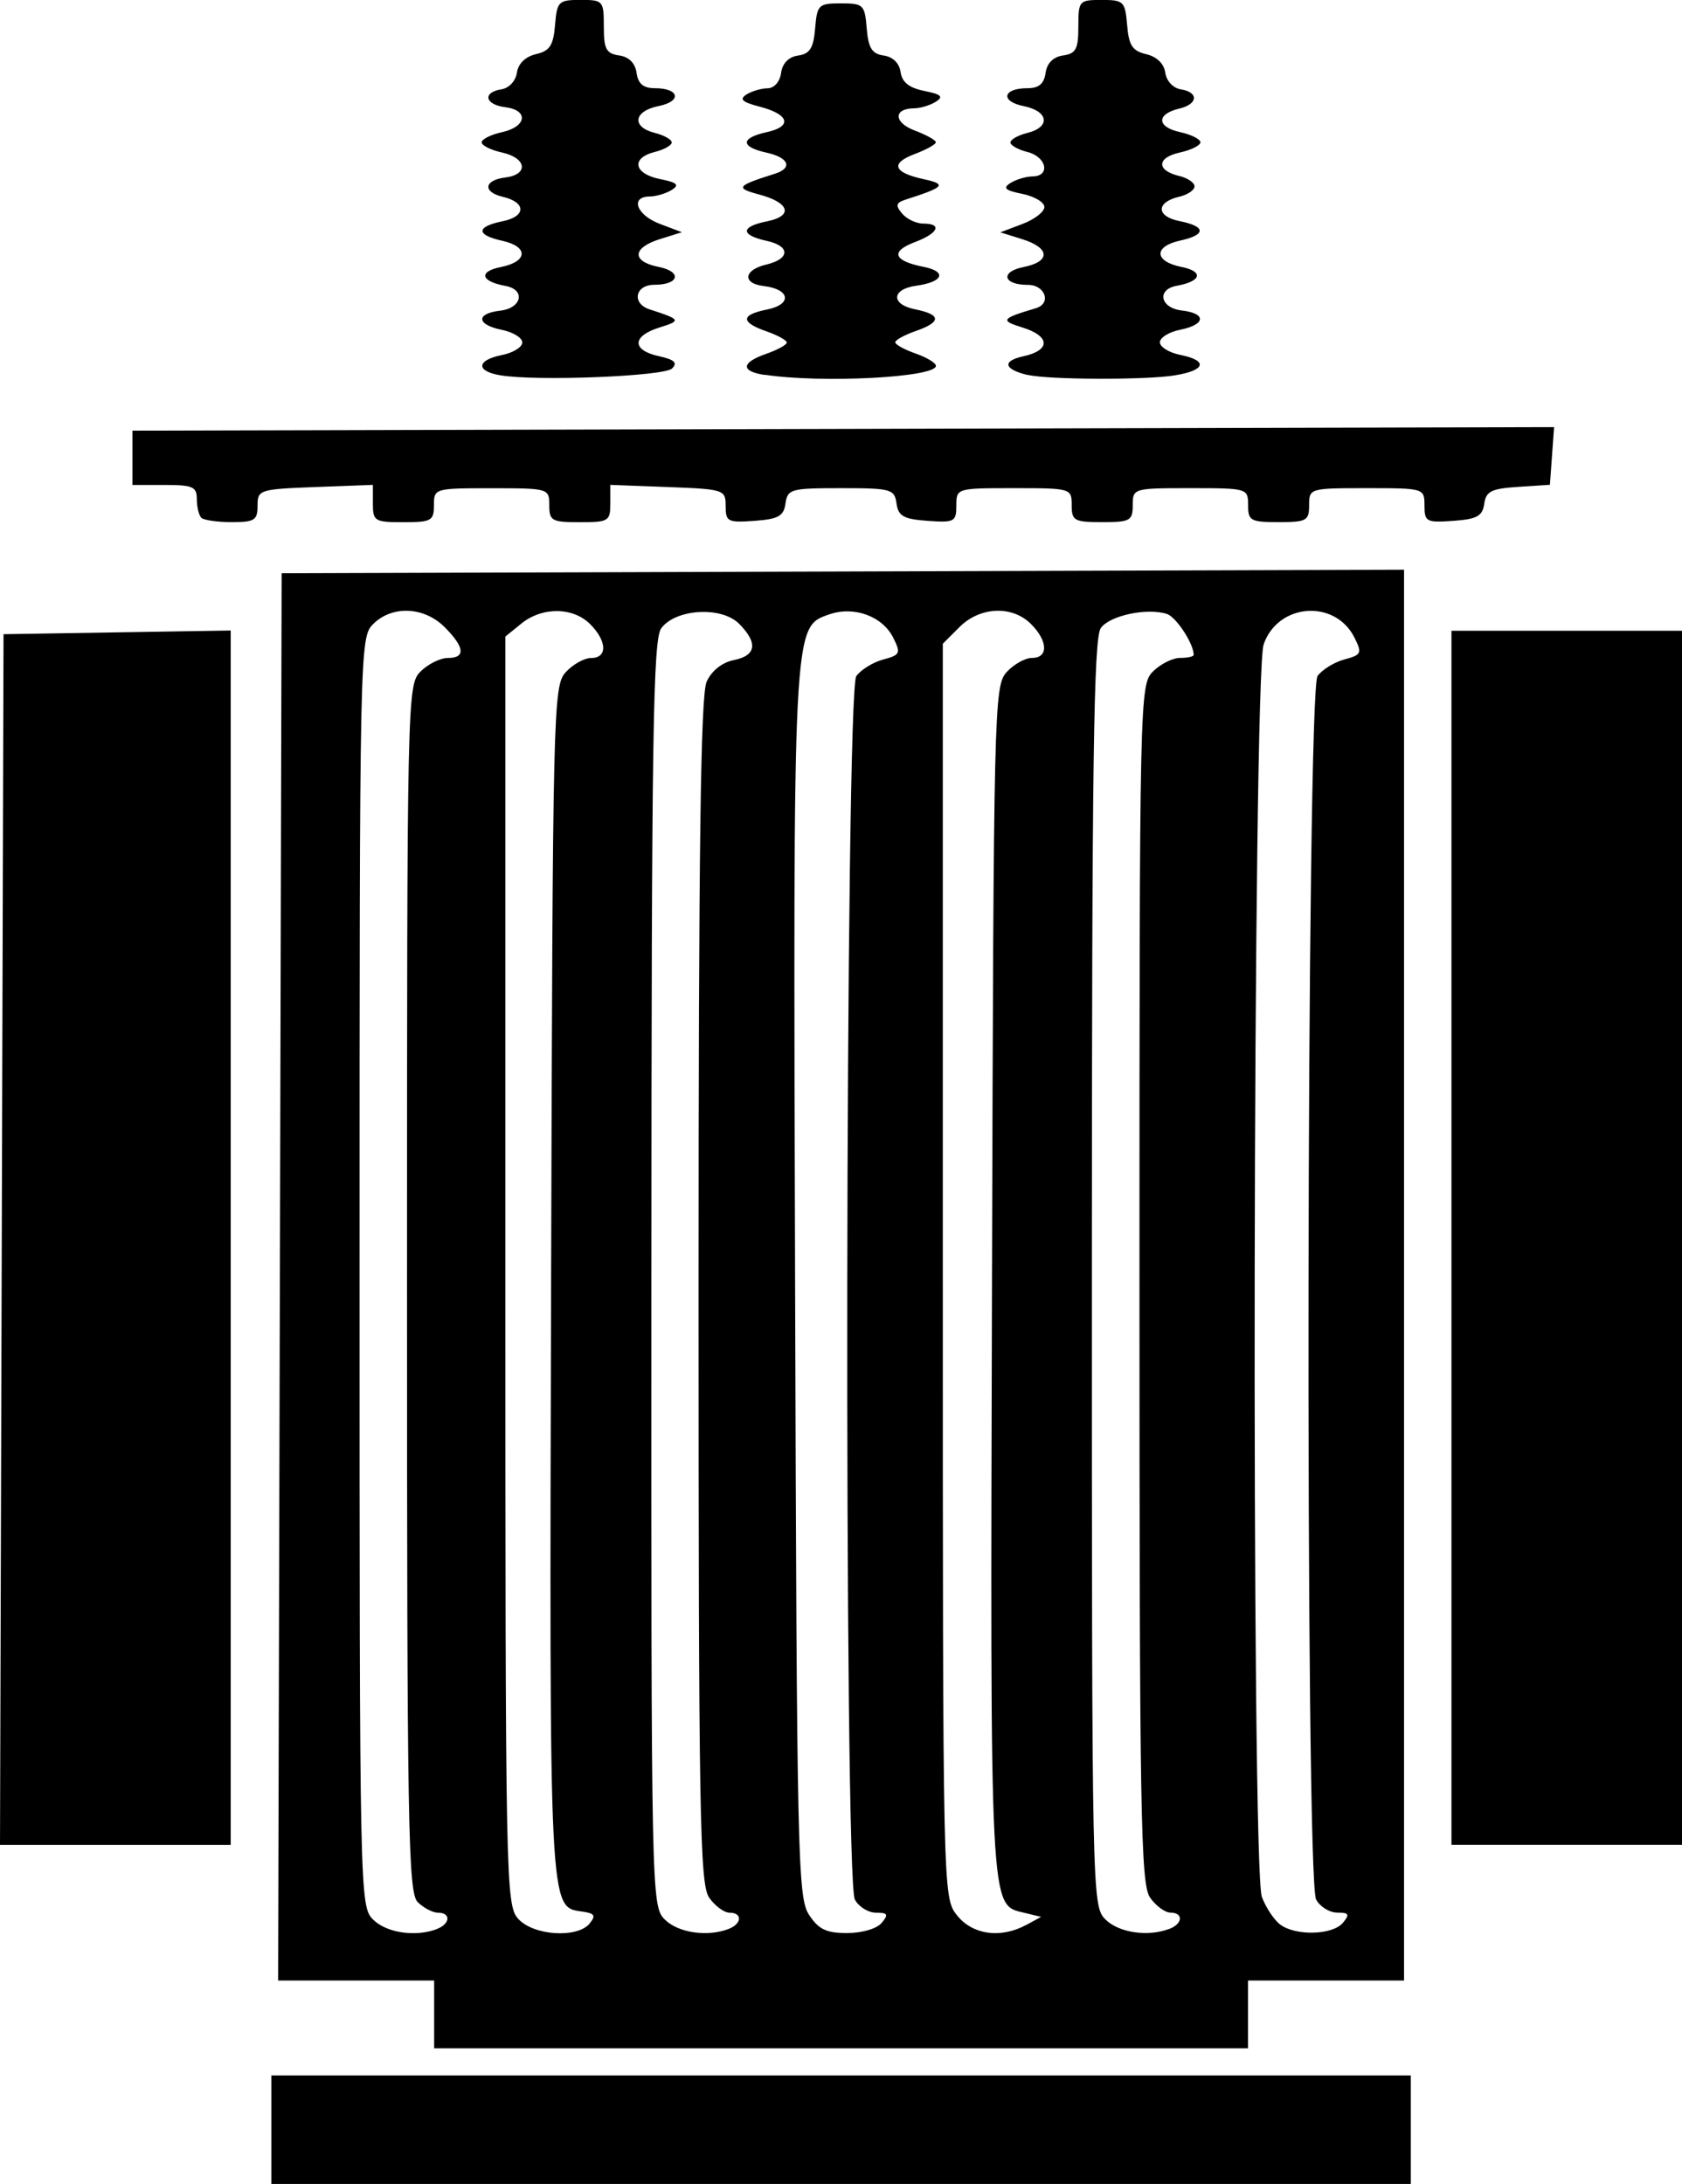 <?xml version="1.0" encoding="UTF-8" standalone="no"?>
<!-- Created with Inkscape (http://www.inkscape.org/) -->

<svg
   width="20.998mm"
   height="27.263mm"
   viewBox="0 0 20.998 27.263"
   version="1.1"
   id="svg530"
   xml:space="preserve"
   inkscape:version="1.2.1 (9c6d41e410, 2022-07-14)"
   sodipodi:docname="trafo.svg"
   xmlns:inkscape="http://www.inkscape.org/namespaces/inkscape"
   xmlns:sodipodi="http://sodipodi.sourceforge.net/DTD/sodipodi-0.dtd"
   xmlns="http://www.w3.org/2000/svg"
   xmlns:svg="http://www.w3.org/2000/svg"><sodipodi:namedview
     id="namedview532"
     pagecolor="#ffffff"
     bordercolor="#666666"
     borderopacity="1.0"
     inkscape:showpageshadow="2"
     inkscape:pageopacity="0.0"
     inkscape:pagecheckerboard="0"
     inkscape:deskcolor="#d1d1d1"
     inkscape:document-units="mm"
     showgrid="false"
     inkscape:zoom="0.49197391"
     inkscape:cx="42.685191"
     inkscape:cy="65.0441"
     inkscape:window-width="1280"
     inkscape:window-height="961"
     inkscape:window-x="-8"
     inkscape:window-y="-8"
     inkscape:window-maximized="1"
     inkscape:current-layer="layer1" /><defs
     id="defs527" /><g
     inkscape:label="Layer 1"
     inkscape:groupmode="layer"
     id="layer1"
     transform="translate(-82.328,-124.477)"><path
       style="fill:#000000;stroke-width:0.085"
       d="m 85.716,151.063 v -0.677 h 7.112 7.112 v 0.677 0.677 h -7.112 -7.112 z m 2.032,-1.439 v -0.423 h -0.974 -0.974 l 0.022,-8.784 0.022,-8.784 7.006,-0.022 7.006,-0.022 v 8.806 8.806 h -0.974 -0.974 v 0.423 0.423 h -5.08 -5.08 z m 0.035,-1.067 c 0.167,-0.064 0.176,-0.203 0.013,-0.203 -0.067,0 -0.181,-0.06 -0.254,-0.133 -0.119,-0.119 -0.133,-0.93 -0.133,-7.662 0,-7.416 0.003,-7.532 0.169,-7.699 0.093,-0.093 0.246,-0.169 0.339,-0.169 0.227,0 0.213,-0.133 -0.038,-0.385 -0.257,-0.257 -0.657,-0.274 -0.893,-0.038 -0.167,0.167 -0.169,0.282 -0.169,8.086 0,7.803 0.002,7.919 0.169,8.086 0.166,0.166 0.531,0.22 0.797,0.118 z m 1.906,-0.069 c 0.081,-0.098 0.063,-0.126 -0.093,-0.148 -0.415,-0.059 -0.41,0.052 -0.388,-7.872 0.02,-7.163 0.026,-7.427 0.182,-7.599 0.089,-0.098 0.232,-0.178 0.318,-0.178 0.206,0 0.199,-0.211 -0.013,-0.423 -0.214,-0.214 -0.599,-0.217 -0.858,-0.007 l -0.2,0.162 v 7.915 c 0,7.665 0.005,7.921 0.161,8.093 0.19,0.21 0.736,0.245 0.892,0.058 z m 1.734,0.069 c 0.168,-0.064 0.176,-0.203 0.012,-0.203 -0.067,0 -0.182,-0.085 -0.254,-0.188 -0.117,-0.167 -0.132,-1.026 -0.132,-7.574 0,-5.526 0.025,-7.441 0.101,-7.606 0.062,-0.136 0.192,-0.239 0.339,-0.269 0.281,-0.056 0.304,-0.214 0.065,-0.454 -0.219,-0.219 -0.787,-0.187 -0.97,0.055 -0.104,0.137 -0.122,1.329 -0.124,8.056 -0.003,7.784 -3.4e-4,7.898 0.167,8.065 0.166,0.166 0.531,0.22 0.797,0.118 z m 1.912,-0.076 c 0.088,-0.106 0.076,-0.127 -0.071,-0.127 -0.097,0 -0.216,-0.074 -0.264,-0.164 -0.138,-0.258 -0.12,-15.084 0.018,-15.273 0.058,-0.08 0.209,-0.173 0.336,-0.207 0.213,-0.057 0.222,-0.078 0.125,-0.272 -0.135,-0.27 -0.491,-0.399 -0.8,-0.291 -0.454,0.16 -0.45,0.074 -0.425,8.37 0.021,7.142 0.033,7.648 0.173,7.862 0.12,0.183 0.215,0.229 0.476,0.229 0.187,0 0.371,-0.054 0.432,-0.127 z m 1.805,0.026 0.185,-0.101 -0.211,-0.051 c -0.433,-0.105 -0.424,0.067 -0.402,-7.888 0.02,-7.163 0.026,-7.427 0.182,-7.599 0.089,-0.098 0.232,-0.178 0.318,-0.178 0.206,0 0.199,-0.211 -0.013,-0.423 -0.235,-0.235 -0.636,-0.218 -0.893,0.038 l -0.208,0.208 v 7.824 c 0,7.787 8.5e-4,7.825 0.175,8.047 0.193,0.246 0.548,0.296 0.867,0.122 z m 1.787,0.049 c 0.168,-0.064 0.176,-0.203 0.012,-0.203 -0.067,0 -0.182,-0.085 -0.254,-0.188 -0.117,-0.167 -0.132,-1.035 -0.132,-7.662 0,-7.361 0.003,-7.477 0.169,-7.644 0.093,-0.093 0.246,-0.169 0.339,-0.169 0.093,0 0.169,-0.017 0.169,-0.038 0,-0.14 -0.219,-0.474 -0.335,-0.511 -0.249,-0.079 -0.71,0.019 -0.824,0.175 -0.09,0.124 -0.112,1.652 -0.112,8.053 0,7.787 0.002,7.903 0.169,8.069 0.166,0.166 0.531,0.22 0.797,0.118 z m 2.166,-0.076 c 0.088,-0.106 0.076,-0.127 -0.071,-0.127 -0.097,0 -0.216,-0.074 -0.264,-0.164 -0.138,-0.258 -0.12,-15.084 0.018,-15.273 0.058,-0.08 0.209,-0.173 0.336,-0.207 0.213,-0.057 0.222,-0.078 0.125,-0.272 -0.242,-0.485 -0.957,-0.431 -1.134,0.085 -0.134,0.392 -0.156,15.275 -0.022,15.635 0.049,0.131 0.151,0.286 0.228,0.344 0.192,0.146 0.656,0.133 0.784,-0.021 z m -16.743,-8.53 0.022,-7.556 1.418,-0.023 1.418,-0.023 v 7.58 7.58 h -1.44 -1.44 z m 18.098,-0.021 v -7.578 h 1.439 1.439 v 7.578 7.578 h -1.439 -1.439 z m -15.607,-8.989 c -0.031,-0.031 -0.056,-0.136 -0.056,-0.233 8.5e-5,-0.154 -0.051,-0.176 -0.402,-0.176 h -0.402 v -0.339 -0.339 l 8.874,-0.022 8.874,-0.022 -0.026,0.36 -0.026,0.36 -0.397,0.026 c -0.335,0.022 -0.401,0.055 -0.423,0.212 -0.022,0.153 -0.09,0.191 -0.386,0.212 -0.336,0.024 -0.36,0.012 -0.36,-0.191 0,-0.215 -0.004,-0.217 -0.72,-0.217 -0.711,0 -0.72,0.002 -0.72,0.212 0,0.194 -0.031,0.212 -0.381,0.212 -0.35,0 -0.381,-0.017 -0.381,-0.212 0,-0.209 -0.008,-0.212 -0.72,-0.212 -0.711,0 -0.72,0.002 -0.72,0.212 0,0.194 -0.031,0.212 -0.381,0.212 -0.35,0 -0.381,-0.017 -0.381,-0.212 0,-0.209 -0.008,-0.212 -0.72,-0.212 -0.716,0 -0.72,0.001 -0.72,0.217 0,0.202 -0.024,0.215 -0.36,0.191 -0.299,-0.022 -0.364,-0.058 -0.387,-0.217 -0.025,-0.179 -0.067,-0.191 -0.693,-0.191 -0.626,0 -0.667,0.011 -0.693,0.191 -0.022,0.158 -0.088,0.195 -0.387,0.217 -0.334,0.024 -0.36,0.011 -0.36,-0.184 0,-0.205 -0.017,-0.211 -0.72,-0.238 l -0.72,-0.027 1.7e-4,0.233 c 1.7e-4,0.22 -0.022,0.233 -0.381,0.233 -0.35,0 -0.381,-0.017 -0.381,-0.212 0,-0.209 -0.008,-0.212 -0.72,-0.212 -0.711,0 -0.72,0.002 -0.72,0.212 0,0.194 -0.031,0.212 -0.381,0.212 -0.359,0 -0.381,-0.013 -0.381,-0.233 l 1.69e-4,-0.233 -0.72,0.027 c -0.698,0.027 -0.72,0.034 -0.72,0.233 0,0.182 -0.037,0.205 -0.325,0.205 -0.179,0 -0.35,-0.025 -0.381,-0.056 z m 3.732,-1.778 c -0.308,-0.052 -0.297,-0.189 0.021,-0.253 0.14,-0.028 0.254,-0.098 0.254,-0.157 0,-0.058 -0.114,-0.129 -0.254,-0.157 -0.318,-0.064 -0.33,-0.204 -0.021,-0.24 0.271,-0.031 0.319,-0.263 0.064,-0.309 -0.308,-0.056 -0.339,-0.179 -0.058,-0.235 0.341,-0.068 0.35,-0.256 0.016,-0.329 -0.327,-0.072 -0.324,-0.176 0.007,-0.243 0.295,-0.059 0.297,-0.236 0.003,-0.305 -0.254,-0.06 -0.236,-0.208 0.03,-0.241 0.296,-0.037 0.269,-0.244 -0.04,-0.312 -0.14,-0.031 -0.254,-0.088 -0.254,-0.127 0,-0.039 0.114,-0.096 0.254,-0.127 0.309,-0.068 0.336,-0.275 0.04,-0.312 -0.254,-0.032 -0.287,-0.185 -0.048,-0.223 0.096,-0.015 0.179,-0.104 0.194,-0.208 0.016,-0.113 0.106,-0.2 0.238,-0.231 0.172,-0.04 0.217,-0.108 0.238,-0.363 0.025,-0.296 0.043,-0.314 0.318,-0.314 0.282,0 0.291,0.01 0.291,0.333 0,0.281 0.03,0.337 0.191,0.36 0.122,0.017 0.2,0.095 0.218,0.218 0.019,0.136 0.084,0.191 0.228,0.191 0.307,0 0.341,0.164 0.047,0.223 -0.313,0.063 -0.341,0.261 -0.048,0.335 0.116,0.029 0.212,0.083 0.212,0.119 0,0.036 -0.095,0.09 -0.212,0.119 -0.3,0.075 -0.263,0.272 0.064,0.338 0.216,0.043 0.248,0.073 0.148,0.136 -0.07,0.044 -0.194,0.081 -0.275,0.082 -0.25,0.002 -0.164,0.233 0.127,0.342 l 0.275,0.104 -0.275,0.086 c -0.347,0.109 -0.355,0.279 -0.016,0.347 0.297,0.059 0.258,0.223 -0.053,0.223 -0.242,0 -0.286,0.234 -0.059,0.307 0.389,0.126 0.398,0.141 0.127,0.225 -0.348,0.107 -0.354,0.284 -0.013,0.359 0.196,0.043 0.238,0.082 0.166,0.154 -0.098,0.098 -1.695,0.161 -2.143,0.085 z m 3.302,-0.004 c -0.304,-0.046 -0.296,-0.155 0.021,-0.265 0.14,-0.049 0.254,-0.112 0.254,-0.14 0,-0.028 -0.114,-0.091 -0.254,-0.14 -0.325,-0.113 -0.323,-0.206 0.007,-0.272 0.317,-0.063 0.291,-0.254 -0.04,-0.293 -0.273,-0.032 -0.252,-0.202 0.033,-0.269 0.296,-0.07 0.299,-0.231 0.004,-0.295 -0.331,-0.073 -0.33,-0.177 0.003,-0.244 0.332,-0.067 0.284,-0.233 -0.098,-0.335 -0.303,-0.081 -0.282,-0.108 0.196,-0.259 0.228,-0.072 0.176,-0.202 -0.106,-0.264 -0.326,-0.072 -0.324,-0.183 0.004,-0.255 0.325,-0.071 0.283,-0.223 -0.089,-0.319 -0.216,-0.056 -0.256,-0.092 -0.164,-0.151 0.067,-0.042 0.186,-0.077 0.264,-0.078 0.083,-7.6e-4 0.154,-0.081 0.169,-0.192 0.017,-0.121 0.095,-0.2 0.213,-0.217 0.147,-0.021 0.191,-0.092 0.212,-0.339 0.025,-0.295 0.042,-0.312 0.322,-0.312 0.28,0 0.298,0.017 0.322,0.312 0.021,0.247 0.065,0.318 0.212,0.339 0.114,0.016 0.196,0.096 0.211,0.207 0.018,0.127 0.106,0.197 0.296,0.235 0.213,0.043 0.243,0.072 0.144,0.135 -0.07,0.044 -0.191,0.081 -0.27,0.082 -0.263,0.002 -0.258,0.178 0.008,0.278 0.144,0.054 0.262,0.12 0.262,0.146 0,0.026 -0.118,0.092 -0.262,0.146 -0.311,0.117 -0.27,0.232 0.112,0.315 0.29,0.063 0.258,0.099 -0.219,0.252 -0.129,0.041 -0.139,0.073 -0.053,0.176 0.058,0.069 0.176,0.126 0.264,0.126 0.243,0 0.189,0.121 -0.103,0.231 -0.31,0.117 -0.27,0.234 0.107,0.309 0.298,0.059 0.247,0.189 -0.092,0.236 -0.309,0.043 -0.318,0.233 -0.014,0.294 0.33,0.066 0.332,0.159 0.007,0.272 -0.14,0.049 -0.254,0.112 -0.254,0.14 0,0.028 0.114,0.091 0.254,0.14 0.14,0.049 0.254,0.118 0.254,0.154 0,0.145 -1.427,0.219 -2.138,0.111 z m 3.281,2.5e-4 c -0.298,-0.072 -0.321,-0.175 -0.051,-0.234 0.341,-0.075 0.335,-0.251 -0.013,-0.359 -0.283,-0.087 -0.266,-0.112 0.169,-0.241 0.196,-0.059 0.116,-0.291 -0.101,-0.291 -0.311,0 -0.35,-0.164 -0.053,-0.223 0.339,-0.068 0.331,-0.238 -0.016,-0.347 l -0.275,-0.086 0.275,-0.104 c 0.151,-0.057 0.275,-0.152 0.275,-0.212 0,-0.059 -0.124,-0.133 -0.275,-0.164 -0.216,-0.043 -0.248,-0.073 -0.148,-0.136 0.07,-0.044 0.194,-0.081 0.275,-0.082 0.227,-0.002 0.176,-0.245 -0.064,-0.305 -0.116,-0.029 -0.212,-0.083 -0.212,-0.119 0,-0.036 0.095,-0.09 0.212,-0.119 0.294,-0.074 0.265,-0.272 -0.048,-0.335 -0.294,-0.059 -0.26,-0.223 0.047,-0.223 0.144,0 0.208,-0.054 0.228,-0.191 0.017,-0.122 0.095,-0.2 0.218,-0.218 0.161,-0.023 0.191,-0.079 0.191,-0.36 0,-0.323 0.009,-0.333 0.291,-0.333 0.275,0 0.293,0.018 0.318,0.314 0.021,0.255 0.066,0.323 0.238,0.363 0.132,0.031 0.222,0.118 0.238,0.231 0.015,0.104 0.098,0.193 0.194,0.208 0.227,0.036 0.215,0.185 -0.018,0.24 -0.288,0.068 -0.285,0.229 0.005,0.293 0.142,0.031 0.258,0.089 0.258,0.128 0,0.039 -0.116,0.097 -0.258,0.128 -0.29,0.064 -0.293,0.225 -0.005,0.293 0.104,0.025 0.189,0.083 0.189,0.129 0,0.047 -0.085,0.105 -0.189,0.129 -0.294,0.069 -0.293,0.246 0.003,0.305 0.331,0.066 0.335,0.171 0.007,0.243 -0.334,0.073 -0.325,0.261 0.016,0.329 0.281,0.056 0.25,0.18 -0.058,0.235 -0.255,0.046 -0.208,0.278 0.064,0.309 0.309,0.036 0.297,0.176 -0.021,0.24 -0.14,0.028 -0.254,0.098 -0.254,0.157 0,0.058 0.114,0.129 0.254,0.157 0.349,0.07 0.319,0.192 -0.064,0.255 -0.36,0.06 -1.586,0.056 -1.841,-0.006 z"
       id="path663" /></g></svg>
